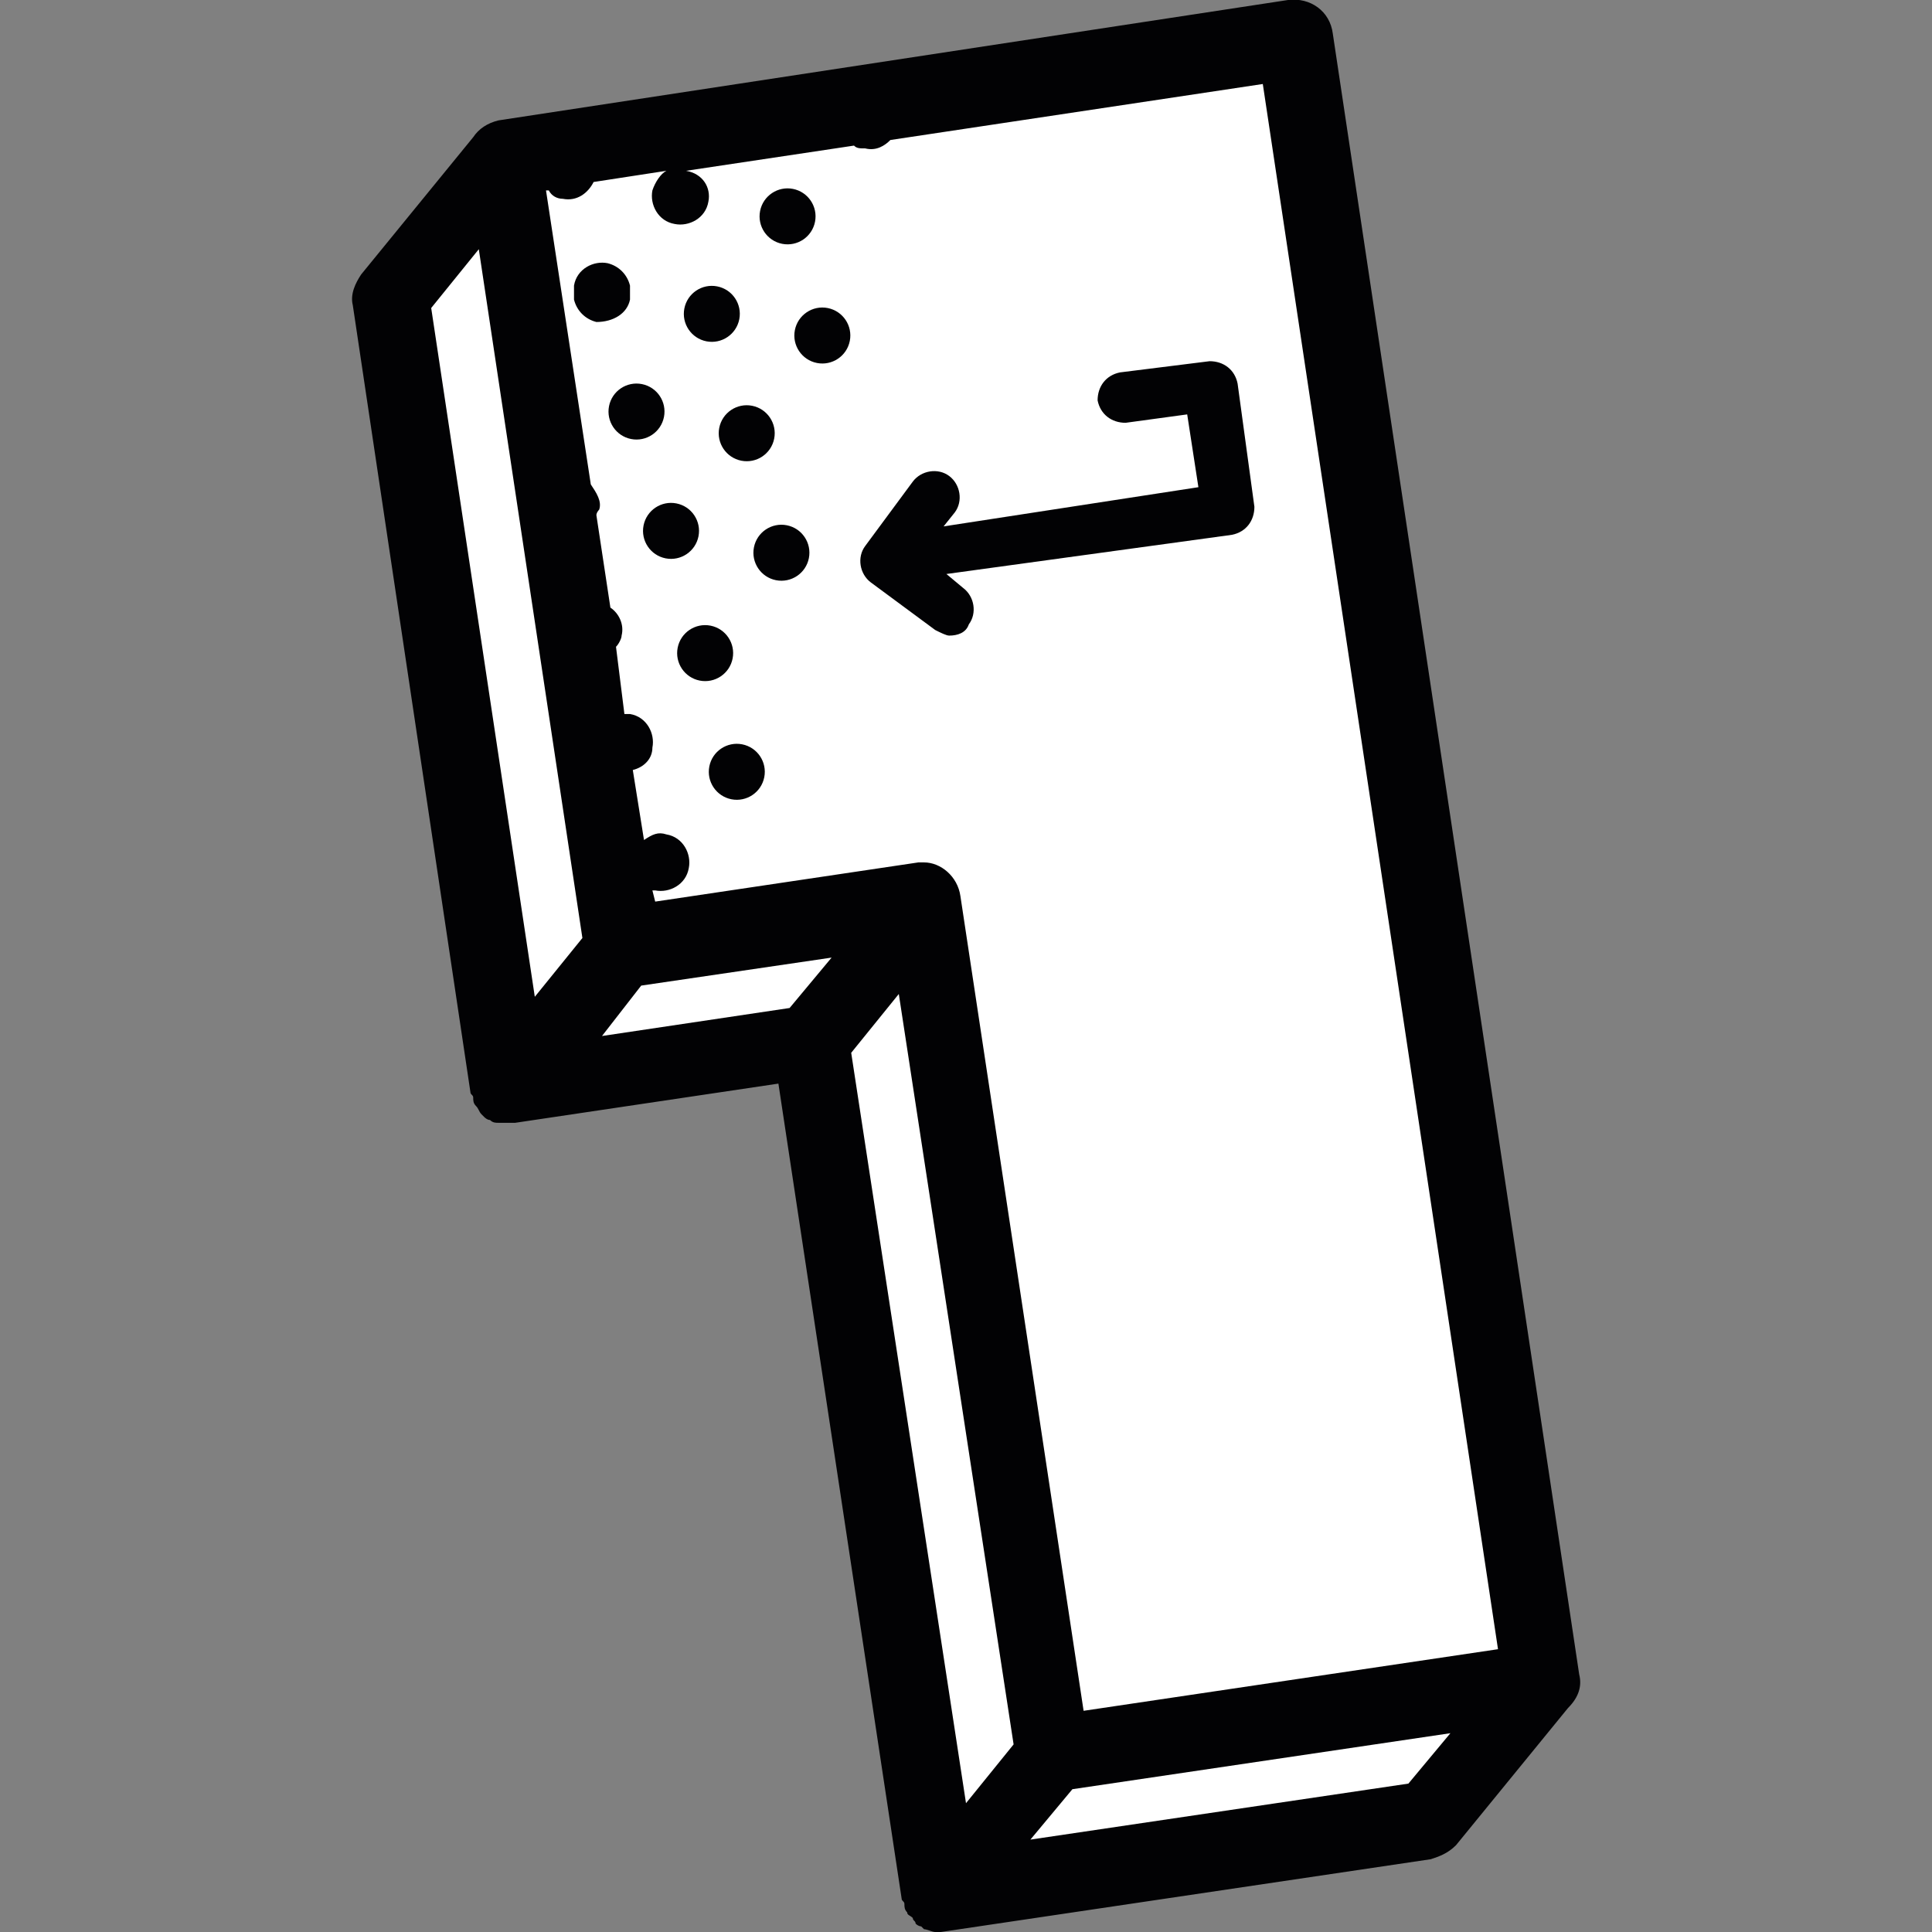 <?xml version="1.0" encoding="utf-8"?>
<!-- Generator: Adobe Illustrator 21.0.0, SVG Export Plug-In . SVG Version: 6.00 Build 0)  -->
<svg version="1.1" id="Laag_1" xmlns="http://www.w3.org/2000/svg" xmlns:xlink="http://www.w3.org/1999/xlink" x="0px" y="0px"
	 viewBox="0 0 69 69" style="enable-background:new 0 0 69 69;" xml:space="preserve">
<rect x="0" y="0" width="69" height="69" fill="#808080" stroke="none"/>
<style type="text/css">
	.st0{fill:#FFFFFF;}
	.st1{fill:#020204;}
</style>
<g>
	<polygon class="st0" points="55.1,60 50.5,29.6 49.3,21.5 46.2,1.4 18,5.6 18,5.7 18,5.7 13.9,10.6 18.2,38.8 28.9,37.2 33.5,67.6 
		51,65 55,60.1 55,60.1 	"/>
	<g>
		<path class="st1" d="M56.4,59.8L47.6,1.2C47.5,0.4,46.8-0.1,46,0L17.8,4.3c-0.4,0.1-0.7,0.3-0.9,0.6l-4,4.9
			c-0.2,0.3-0.4,0.7-0.3,1.1L16.8,39c0,0.1,0.1,0.1,0.1,0.2c0,0.1,0,0.2,0.1,0.3c0.1,0.1,0.1,0.2,0.2,0.3c0,0,0.1,0.1,0.1,0.1
			c0,0,0,0,0,0c0,0,0.1,0.1,0.2,0.1c0.1,0.1,0.2,0.1,0.3,0.1c0.1,0,0.1,0,0.2,0c0.1,0,0.1,0,0.2,0c0,0,0.1,0,0.1,0c0,0,0.1,0,0.1,0
			l9.4-1.4l4.4,29.1c0,0.1,0.1,0.1,0.1,0.2c0,0.1,0,0.2,0.1,0.3c0,0.1,0.1,0.1,0.2,0.2c0,0.1,0.1,0.1,0.1,0.2c0,0,0,0,0,0
			c0,0,0,0,0,0c0.1,0.1,0.2,0.1,0.2,0.1c0,0,0.1,0.1,0.1,0.1c0.1,0,0.3,0.1,0.4,0.1l0,0h0l0,0c0.1,0,0.1,0,0.2,0l17.5-2.6
			c0.3-0.1,0.6-0.2,0.9-0.5l4-4.9c0,0,0,0,0,0C56.4,60.6,56.5,60.2,56.4,59.8z M53.5,58.9l-14.8,2.2l-4.4-29.1
			c-0.1-0.7-0.7-1.2-1.3-1.2c-0.1,0-0.1,0-0.2,0l-9.4,1.4l-0.1-0.4c0,0,0.1,0,0.1,0c0.5,0.1,1.1-0.2,1.2-0.8
			c0.1-0.5-0.2-1.1-0.8-1.2c-0.3-0.1-0.5,0-0.8,0.2l-0.4-2.5c0.4-0.1,0.7-0.4,0.7-0.8c0.1-0.5-0.2-1.1-0.8-1.2c-0.1,0-0.2,0-0.2,0
			L22,23.1c0.1-0.1,0.2-0.3,0.2-0.4c0.1-0.4-0.1-0.8-0.4-1l-0.5-3.3c0-0.1,0.1-0.2,0.1-0.2c0.1-0.3-0.1-0.6-0.3-0.9L19.5,6.8l0.1,0
			c0.1,0.2,0.3,0.3,0.5,0.3c0.5,0.1,0.9-0.2,1.1-0.6l2.6-0.4c-0.2,0.1-0.4,0.4-0.5,0.7c-0.1,0.5,0.2,1.1,0.8,1.2
			c0.5,0.1,1.1-0.2,1.2-0.8c0.1-0.5-0.2-1-0.8-1.1l6-0.9c0.1,0.1,0.2,0.1,0.4,0.1c0.4,0.1,0.7-0.1,0.9-0.3l13.3-2L53.5,58.9z
			 M30.4,37.6l1.7-2.1l4.1,26.8l-1.7,2.1L30.4,37.6z M21.5,37l1.4-1.8l6.8-1l-1.5,1.8L21.5,37z M17.1,8.9l3.7,24.6l-1.7,2.1L15.4,11
			L17.1,8.9z M50.3,63.7l-13.5,2l1.5-1.8l13.5-2L50.3,63.7z"/>
		<path class="st1" d="M30.9,19.5c-0.3,0.4-0.2,1,0.2,1.3l2.3,1.7c0.2,0.1,0.4,0.2,0.5,0.2c0.3,0,0.6-0.1,0.7-0.4
			c0.3-0.4,0.2-1-0.2-1.3l-0.6-0.5L44,19.1c0.5-0.1,0.8-0.5,0.8-1l-0.6-4.4c-0.1-0.5-0.5-0.8-1-0.8L40,13.3c-0.5,0.1-0.8,0.5-0.8,1
			c0.1,0.5,0.5,0.8,1,0.8l2.2-0.3l0.4,2.6l-9.1,1.4l0.4-0.5c0.3-0.4,0.2-1-0.2-1.3c-0.4-0.3-1-0.2-1.3,0.2L30.9,19.5z"/>
		<ellipse transform="matrix(0.193 -0.981 0.981 0.193 0.694 38.837)" class="st1" cx="24" cy="19" rx="1" ry="1"/>
		<ellipse transform="matrix(0.193 -0.981 0.981 0.193 -2.518 43.452)" class="st1" cx="25.1" cy="23.3" rx="1" ry="1"/>
		<path class="st1" d="M22.5,10.7c0-0.2,0-0.3,0-0.5c-0.1-0.4-0.4-0.7-0.8-0.8c-0.5-0.1-1.1,0.2-1.2,0.8c0,0.2,0,0.3,0,0.5
			c0.1,0.4,0.4,0.7,0.8,0.8C21.9,11.5,22.4,11.2,22.5,10.7z"/>
		<ellipse transform="matrix(0.192 -0.981 0.981 0.192 9.539 34.074)" class="st1" cx="25.5" cy="11.2" rx="1" ry="1"/>
		<ellipse transform="matrix(0.193 -0.981 0.981 0.193 3.911 34.228)" class="st1" cx="22.8" cy="14.7" rx="1" ry="1"/>
		<ellipse transform="matrix(0.193 -0.981 0.981 0.193 6.31 38.674)" class="st1" cx="26.7" cy="15.5" rx="1" ry="1"/>
		<ellipse transform="matrix(0.193 -0.981 0.981 0.193 -5.739 48.057)" class="st1" cx="26.3" cy="27.5" rx="1" ry="1"/>
		<ellipse transform="matrix(0.193 -0.981 0.981 0.193 3.099 43.289)" class="st1" cx="27.9" cy="19.8" rx="1" ry="1"/>
		<ellipse transform="matrix(0.193 -0.981 0.981 0.193 11.923 38.508)" class="st1" cx="29.4" cy="12" rx="1" ry="1"/>
		<ellipse transform="matrix(0.192 -0.981 0.981 0.192 15.159 33.913)" class="st1" cx="28.2" cy="7.7" rx="1" ry="1"/>
	</g>
</g>
</svg>
